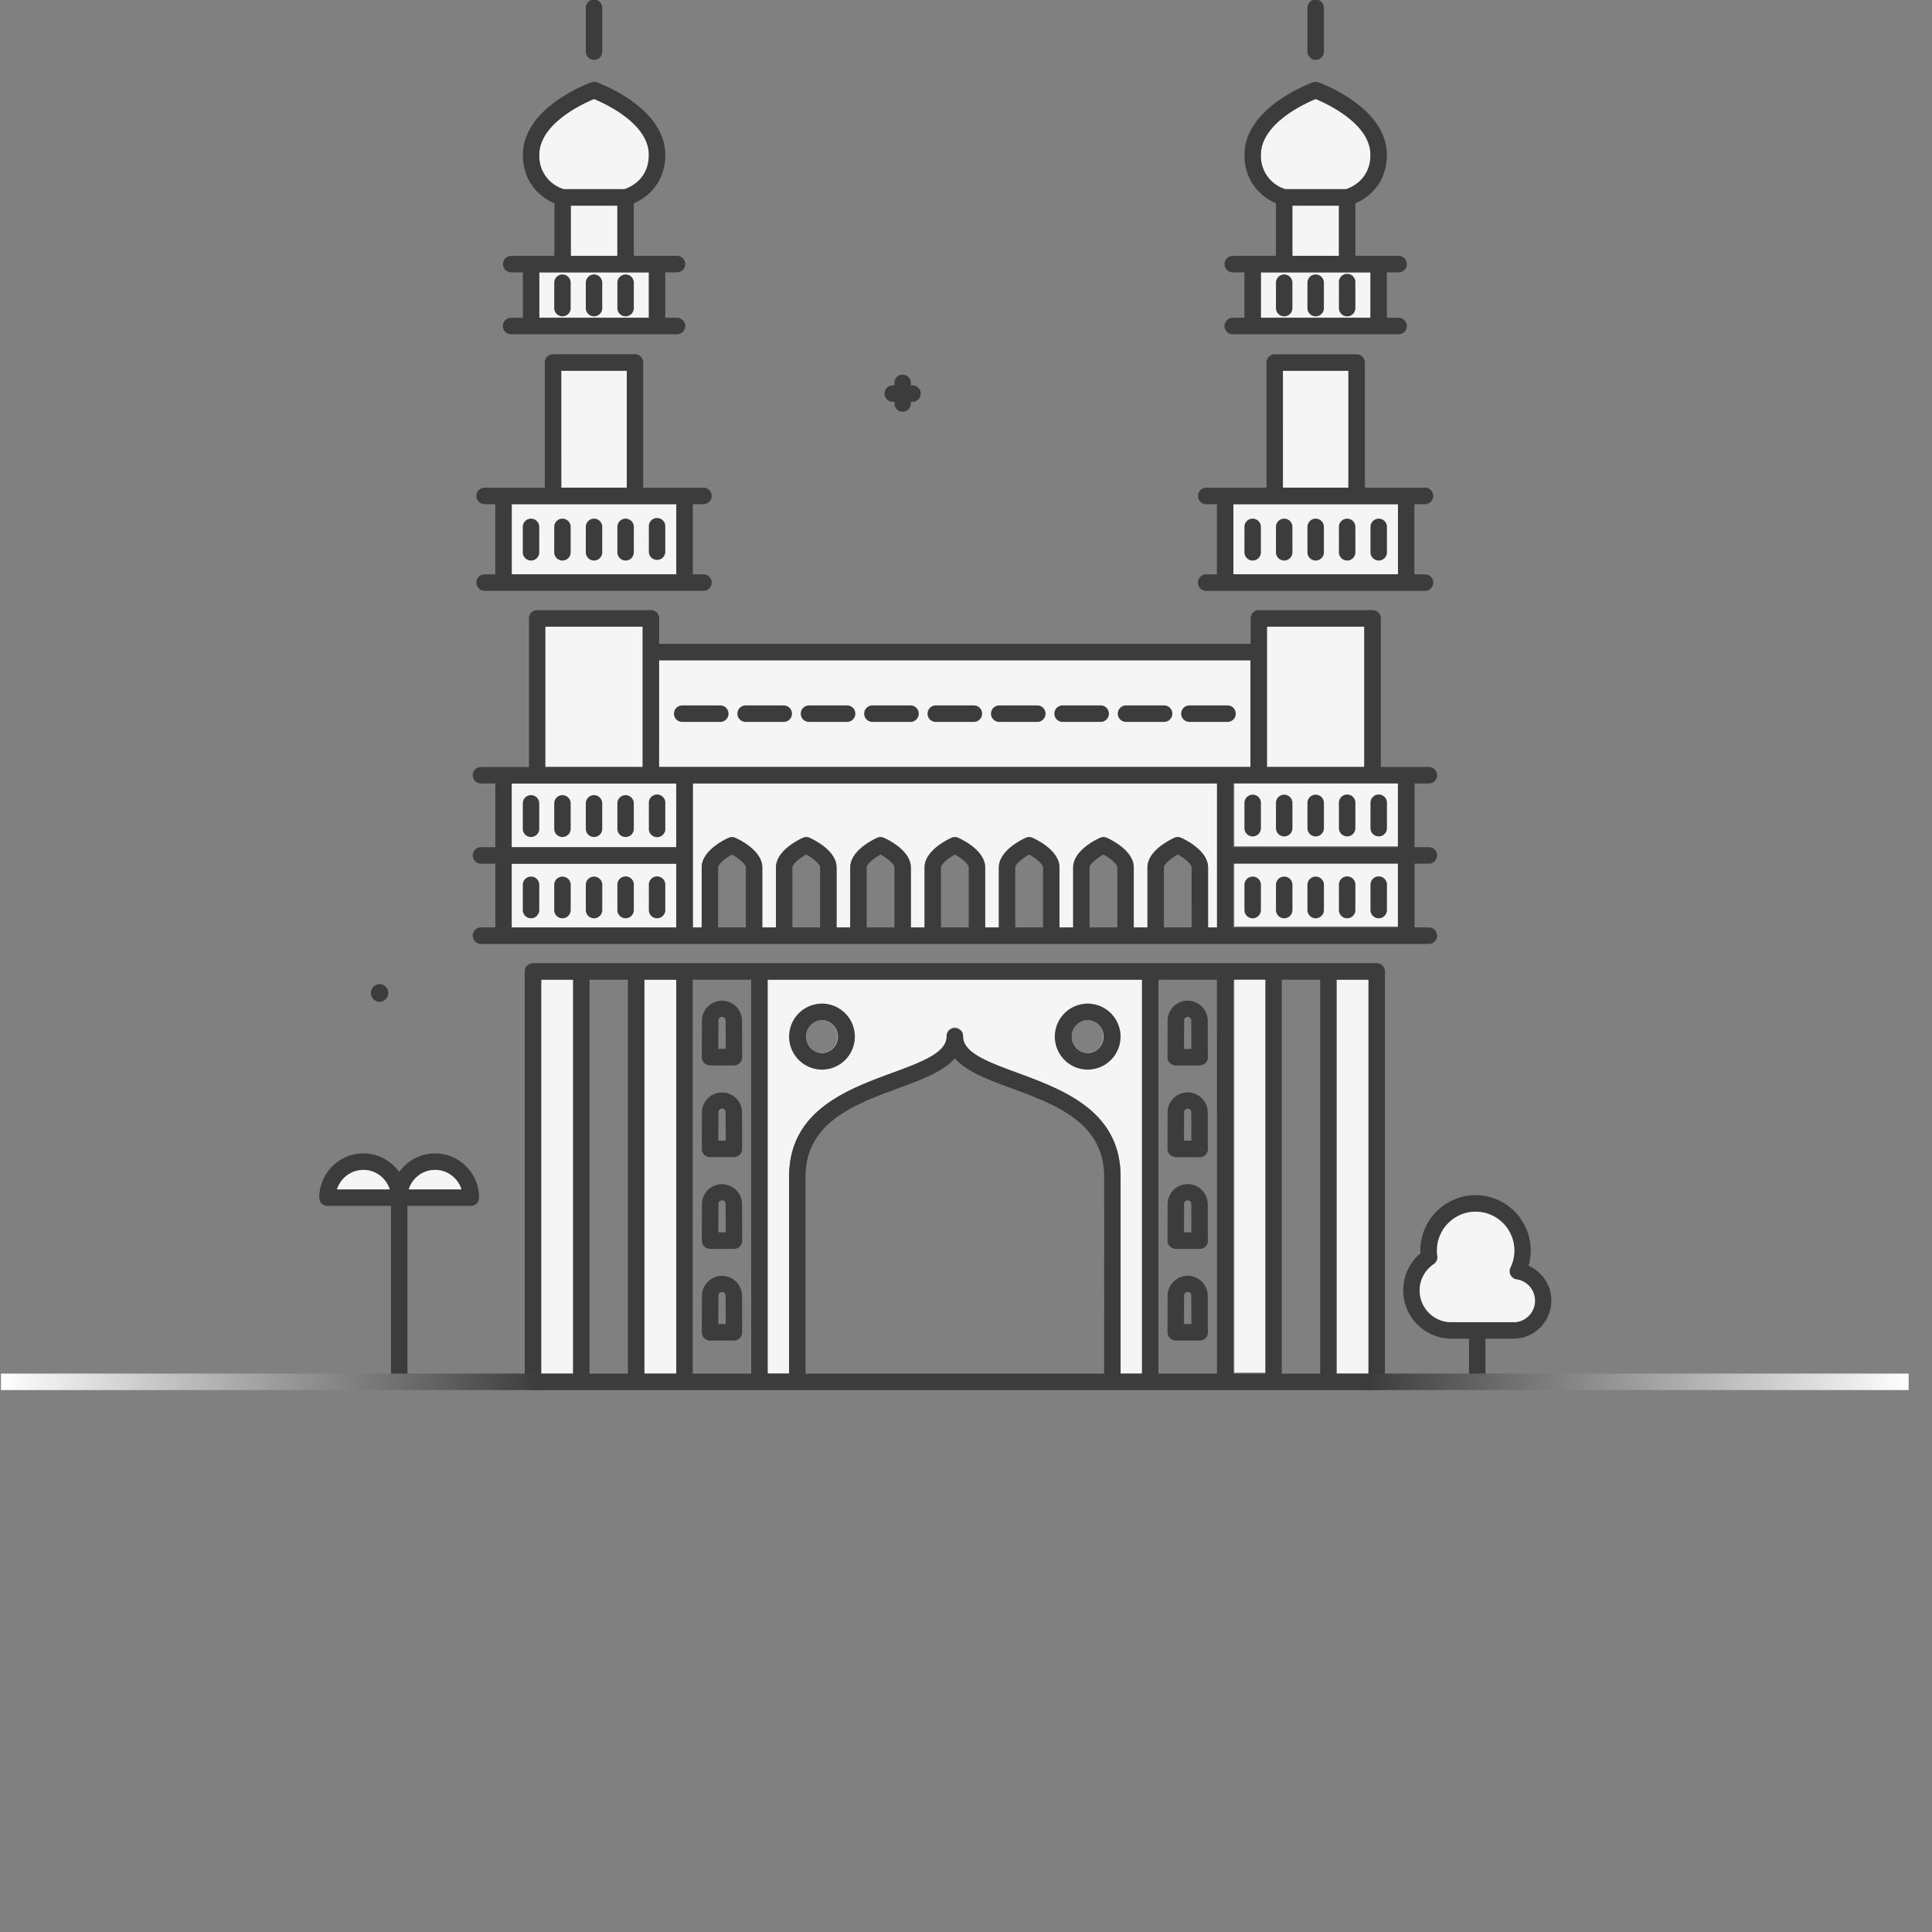 <svg xmlns="http://www.w3.org/2000/svg" width="82" height="82" fill="none">
    <rect width="100%" height="100%" fill="#808080" stroke="none"/>
    <path fill="#F5F5F5" d="M22.887 6.57c.002-1.323 1.84-2.168 2.326-2.369.486.201 2.323 1.046 2.325 2.368 0 1.084-.858 1.404-1.037 1.46h-2.58c-.18-.056-1.039-.378-1.036-1.46zM26.202 8.73h-1.977v2.13h1.977zM22.889 11.56h4.651v1.927h-4.651zM53.516 6.57c.002-1.323 1.84-2.168 2.326-2.369.486.201 2.323 1.046 2.325 2.368 0 1.084-.858 1.404-1.037 1.46h-2.58a1.47 1.47 0 0 1-1.036-1.46zM56.829 8.73h-1.977v2.13h1.977zM53.518 11.56h4.651v1.927h-4.651zM26.602 15.737H23.82V20.7h2.782zM28.705 24.378h-6.986v-2.98h6.986zM57.23 15.737h-2.78V20.7h2.78zM59.335 24.378H52.35v-2.98h6.985zM51.65 39.363h-.375v-2.541c0-.712-.953-1.175-1.144-1.261a.35.35 0 0 0-.284 0c-.19.086-1.144.549-1.144 1.261v2.541h-.582v-2.541c0-.712-.953-1.175-1.144-1.261a.35.35 0 0 0-.283 0c-.191.086-1.145.549-1.145 1.261v2.541h-.58v-2.541c0-.712-.954-1.175-1.145-1.261a.35.35 0 0 0-.284 0c-.19.086-1.144.549-1.144 1.261v2.541h-.581v-2.541c0-.712-.954-1.175-1.144-1.261a.35.35 0 0 0-.284 0c-.19.086-1.144.549-1.144 1.261v2.541h-.582v-2.541c0-.712-.953-1.175-1.144-1.261a.35.35 0 0 0-.284 0c-.19.086-1.144.549-1.144 1.261v2.541h-.581v-2.541c0-.712-.954-1.175-1.144-1.261a.35.35 0 0 0-.284 0c-.19.086-1.144.549-1.144 1.261v2.541h-.581v-2.541c0-.712-.954-1.175-1.144-1.261a.35.35 0 0 0-.284 0c-.19.086-1.144.549-1.144 1.261v2.541h-.375v-6.112h22.248v6.112zM59.375 36.616h-6.986v2.705h6.985zM53.775 27.676v-1.079h4.135v5.956h-4.135zM53.465 33.21h5.909v2.706H52.39V33.21zM27.977 28.025h25.099v4.527H27.977zM23.147 26.597h4.134v5.956h-4.134zM28.705 36.658h-6.986v2.705h6.986zM28.705 35.958h-6.986v-2.705h6.986zM32.58 41.582v16.717h.912V49.94c0-2.79 2.435-3.687 4.393-4.41 1.23-.452 2.293-.845 2.293-1.536a.35.35 0 1 1 .697 0c0 .691 1.063 1.084 2.293 1.537 1.958.722 4.393 1.618 4.393 4.41v8.358h.912V41.582H32.58m2.307 3.113a.701.701 0 0 1 0-1.401.701.701 0 0 1 0 1.4m11.279 0a.701.701 0 0 1 0-1.401.701.701 0 0 1 0 1.4M24.327 41.582h-1.356v16.717h1.356zM28.708 41.582h-1.356v16.717h1.356zM53.745 41.54h-1.356v16.717h1.356zM58.083 41.582h-1.356v16.717h1.356z" class="hyderabad_svg__dynamic-shade-fill">
    </path>
    <path fill="#3C3C3C" d="M15.744 42.145c0 .207.17.378.377.378a.379.379 0 0 0 0-.757.38.38 0 0 0-.377.379M38.31 17.475a.35.35 0 0 0 .35-.35v-.07h.07a.35.35 0 0 0 .348-.35.35.35 0 0 0-.349-.351h-.07v-.07a.35.35 0 1 0-.697 0v.07h-.07a.35.35 0 0 0-.349.35c0 .194.156.35.349.35h.07v.07c0 .195.156.351.349.351M64.878 53.724q.09-.314.09-.647a2.35 2.35 0 0 0-2.341-2.352 2.35 2.35 0 0 0-2.338 2.473 2.05 2.05 0 0 0 1.303 3.62h.758v1.532a.35.35 0 1 0 .698 0v-1.532h1.186a1.615 1.615 0 0 0 .644-3.094m-.642 2.394h-2.642c-.74 0-1.34-.603-1.34-1.346 0-.45.224-.868.598-1.118a.35.35 0 0 0 .152-.341 1.649 1.649 0 0 1 1.625-1.885 1.65 1.65 0 0 1 1.477 2.373.35.35 0 0 0 .263.5.915.915 0 0 1-.133 1.82zM34.888 45.398a1.4 1.4 0 0 0 1.395-1.402 1.4 1.4 0 0 0-1.395-1.4 1.4 1.4 0 0 0-1.396 1.4 1.4 1.4 0 0 0 1.396 1.402m0-2.102a.701.701 0 0 1 0 1.401.701.701 0 0 1 0-1.401M46.165 45.398a1.4 1.4 0 0 0 1.395-1.402 1.4 1.4 0 0 0-1.395-1.4 1.4 1.4 0 0 0-1.395 1.4 1.4 1.4 0 0 0 1.395 1.402m0-2.102a.701.701 0 0 1 0 1.401.701.701 0 0 1 0-1.401M30.136 45.22h1.014a.35.35 0 0 0 .35-.35l-.005-1.542a.854.854 0 0 0-.852-.854.853.853 0 0 0-.851.852l-.005 1.544a.35.35 0 0 0 .35.35m.354-1.894a.154.154 0 1 1 .307 0l.004 1.191h-.314l.005-1.193zM30.136 49.113h1.014a.35.35 0 0 0 .35-.35l-.005-1.541a.854.854 0 0 0-.852-.855.853.853 0 0 0-.851.852l-.005 1.544a.35.35 0 0 0 .35.35m.354-1.894a.154.154 0 1 1 .307 0l.004 1.191h-.314l.005-1.193zM30.136 53.007h1.014a.35.35 0 0 0 .35-.35l-.005-1.542a.854.854 0 0 0-.852-.855.853.853 0 0 0-.851.853l-.005 1.544a.35.35 0 0 0 .35.35m.354-1.894a.154.154 0 1 1 .307 0l.004 1.19h-.314l.005-1.193zM30.136 56.898h1.014a.35.35 0 0 0 .35-.35l-.005-1.542a.854.854 0 0 0-.852-.855.853.853 0 0 0-.851.853l-.005 1.544a.35.35 0 0 0 .35.35m.354-1.894a.154.154 0 1 1 .307 0l.004 1.19h-.314l.005-1.193zM30.13 40.063h30.515a.35.35 0 0 0 .349-.35.35.35 0 0 0-.35-.35h-.608v-2.705h.609a.35.35 0 0 0 .349-.35.35.35 0 0 0-.35-.35h-.608v-2.705h.609a.35.35 0 0 0 .349-.35.35.35 0 0 0-.35-.35h-2.036v-6.307a.35.35 0 0 0-.35-.35h-4.83a.35.35 0 0 0-.348.35v1.08H27.978v-1.08a.35.35 0 0 0-.348-.35H22.8a.35.35 0 0 0-.35.35v6.306h-2.037a.35.35 0 0 0-.348.35c0 .194.155.35.348.35h.61v2.705h-.61a.35.35 0 0 0-.348.35c0 .195.155.351.348.351h.61v2.704h-.61a.35.35 0 0 0-.348.35c0 .195.155.351.348.351zm1.525-.7h-1.177v-2.541c0-.143.289-.386.589-.552.3.164.588.407.588.551zm3.153 0h-1.176v-2.541c0-.143.288-.386.588-.552.3.164.588.407.588.551zm3.154 0h-1.177v-2.541c0-.143.288-.386.588-.552.3.164.589.407.589.551zm3.153 0h-1.177v-2.541c0-.143.289-.386.589-.552.3.164.588.407.588.551zm3.154 0h-1.177v-2.541c0-.143.288-.386.588-.552.3.164.589.407.589.551zm3.153 0h-1.177v-2.541c0-.143.289-.386.589-.552.3.164.588.407.588.551zm3.153 0H49.4v-2.541c0-.143.288-.386.588-.552.3.164.588.407.588.551zm1.072 0h-.374v-2.541c0-.713-.954-1.175-1.144-1.262a.35.35 0 0 0-.284 0c-.19.087-1.144.55-1.144 1.261v2.541h-.581v-2.54c0-.713-.954-1.175-1.145-1.262a.35.35 0 0 0-.283 0c-.191.087-1.144.55-1.144 1.261v2.541h-.582v-2.54c0-.713-.953-1.175-1.144-1.262a.35.35 0 0 0-.284 0c-.19.087-1.144.55-1.144 1.261v2.541h-.581v-2.54c0-.713-.954-1.175-1.144-1.262a.35.35 0 0 0-.284 0c-.19.087-1.144.55-1.144 1.261v2.541h-.582v-2.54c0-.713-.953-1.175-1.144-1.262a.35.35 0 0 0-.283 0c-.191.087-1.145.55-1.145 1.261v2.541h-.581v-2.54c0-.713-.953-1.175-1.144-1.262a.35.35 0 0 0-.284 0c-.19.087-1.144.55-1.144 1.261v2.541h-.581v-2.54c0-.713-.954-1.175-1.145-1.262a.35.35 0 0 0-.283 0c-.19.087-1.144.55-1.144 1.261v2.541h-.375v-6.111h22.248v6.111zm7.684 0h-6.986v-2.705h6.986zm-5.56-11.687v-1.08h4.132v5.956h-4.132zm-.35 5.577h5.91v2.704h-6.986v-2.704h1.08zm-25.45-5.227h25.102v4.526H27.97zm-4.83-1.43h4.133v5.956H23.14zm5.56 12.769h-6.985V36.66h6.986zm0-3.405h-6.985v-2.705h6.986zM27.3 20.698v-5.314a.35.35 0 0 0-.349-.35h-3.479a.35.35 0 0 0-.348.35v5.314h-2.556a.35.35 0 0 0-.349.35c0 .194.156.35.349.35h.453v2.978h-.453a.35.35 0 0 0-.349.35c0 .194.156.35.349.35h9.29a.35.35 0 0 0 .349-.35.35.35 0 0 0-.349-.35h-.453v-2.978h.453a.35.35 0 0 0 .349-.35.35.35 0 0 0-.349-.35zm-3.479-4.963h2.781v4.963h-2.78zm4.884 8.641h-6.986v-2.978h6.986z" class="hyderabad_svg__dynamic-shade-fill">
    </path>
    <path fill="#3C3C3C" d="M22.538 33.748a.35.35 0 0 0-.349.35v1.051a.35.35 0 1 0 .698 0V34.1a.35.35 0 0 0-.349-.351M23.872 33.748a.35.35 0 0 0-.349.35v1.051a.35.35 0 1 0 .698 0V34.1a.35.35 0 0 0-.349-.351M25.212 33.748a.35.35 0 0 0-.349.35v1.051a.35.35 0 1 0 .698 0V34.1a.35.35 0 0 0-.349-.351M26.552 33.748a.35.35 0 0 0-.349.35v1.051a.35.35 0 1 0 .698 0V34.1a.35.35 0 0 0-.349-.351M27.54 35.15a.35.35 0 1 0 .697 0v-1.052a.35.35 0 1 0-.698 0zM22.538 22.013a.35.35 0 0 0-.349.35v1.051a.35.35 0 1 0 .698 0v-1.051a.35.35 0 0 0-.349-.35M23.872 22.013a.35.35 0 0 0-.349.35v1.051a.35.35 0 1 0 .698 0v-1.051a.35.35 0 0 0-.349-.35M25.212 22.013a.35.35 0 0 0-.349.35v1.051a.35.35 0 1 0 .698 0v-1.051a.35.35 0 0 0-.349-.35M26.552 22.013a.35.35 0 0 0-.349.35v1.051a.35.35 0 1 0 .698 0v-1.051a.35.35 0 0 0-.349-.35M23.872 11.649a.35.35 0 0 0-.349.35v1.051a.35.35 0 1 0 .698 0V12a.35.35 0 0 0-.349-.351M25.212 11.649a.35.35 0 0 0-.349.35v1.051a.35.35 0 1 0 .698 0V12a.35.35 0 0 0-.349-.351M26.552 11.649a.35.35 0 0 0-.349.35v1.051a.35.35 0 1 0 .698 0V12a.35.35 0 0 0-.349-.351M27.888 23.764a.35.35 0 0 0 .349-.35v-1.051a.35.35 0 1 0-.698 0v1.051c0 .194.156.35.349.35M22.538 38.975a.35.35 0 0 0 .35-.35v-1.051a.35.35 0 1 0-.699 0v1.05c0 .195.156.351.35.351M23.872 38.975a.35.35 0 0 0 .35-.35v-1.051a.35.35 0 1 0-.699 0v1.05c0 .195.156.351.35.351M25.212 38.975a.35.35 0 0 0 .35-.35v-1.051a.35.35 0 1 0-.699 0v1.05c0 .195.156.351.35.351M26.552 38.975a.35.35 0 0 0 .349-.35v-1.051a.35.35 0 1 0-.698 0v1.05c0 .195.156.351.349.351M27.888 38.975a.35.35 0 0 0 .349-.35v-1.051a.35.35 0 1 0-.698 0v1.05c0 .195.156.351.349.351" class="hyderabad_svg__dynamic-shade-fill">
    </path>
    <path fill="#3C3C3C" d="M21.693 13.487a.35.35 0 0 0-.35.35c0 .195.157.351.35.351h7.041a.35.35 0 0 0 .349-.35.35.35 0 0 0-.349-.35h-.498V11.56h.498a.35.35 0 0 0 .349-.35.35.35 0 0 0-.349-.351H26.9V8.63c.57-.241 1.34-.867 1.337-2.063-.004-2.006-2.785-3.031-2.904-3.073l-.016-.005q-.017-.004-.033-.01c-.012 0-.023-.004-.035-.004h-.067q-.017 0-.033.005l-.035.01q-.006-.001-.016.004c-.119.042-2.9 1.065-2.904 3.073-.003 1.196.765 1.822 1.337 2.063v2.23h-1.835a.35.35 0 0 0-.349.35c0 .194.156.35.349.35h.498v1.927h-.5m1.195-6.917c.002-1.322 1.84-2.168 2.325-2.369.486.201 2.324 1.047 2.326 2.369 0 1.083-.858 1.403-1.037 1.46h-2.58a1.47 1.47 0 0 1-1.036-1.46zm3.314 2.16v2.13h-1.977V8.73zm-3.314 2.83h4.65v1.927h-4.65zM25.212 2.541a.35.35 0 0 0 .35-.35V.35a.35.35 0 1 0-.699 0v1.84c0 .194.156.35.35.35M30.92 30.29a.35.35 0 0 0-.349-.35h-1.617a.35.35 0 0 0-.349.35c0 .194.156.35.35.35h1.616a.35.35 0 0 0 .35-.35M31.648 30.64h1.617a.35.35 0 0 0 .349-.35.35.35 0 0 0-.35-.35h-1.616a.35.35 0 0 0-.35.35c0 .194.157.35.35.35M34.337 30.64h1.617a.35.35 0 0 0 .349-.35.35.35 0 0 0-.349-.35h-1.617a.35.35 0 0 0-.349.35c0 .194.156.35.35.35M37.028 30.64h1.617a.35.35 0 0 0 .35-.35.35.35 0 0 0-.35-.35h-1.617a.35.35 0 0 0-.349.35c0 .194.156.35.35.35M39.718 30.64h1.617a.35.35 0 0 0 .349-.35.35.35 0 0 0-.35-.35h-1.616a.35.35 0 0 0-.349.35c0 .194.156.35.35.35M42.41 30.64h1.616a.35.35 0 0 0 .35-.35.35.35 0 0 0-.35-.35H42.41a.35.35 0 0 0-.349.35c0 .194.156.35.35.35M45.099 30.64h1.617a.35.35 0 0 0 .349-.35.35.35 0 0 0-.35-.35H45.1a.35.35 0 0 0-.349.35c0 .194.156.35.349.35M47.792 30.64h1.617a.35.35 0 0 0 .35-.35.35.35 0 0 0-.35-.35h-1.617a.35.35 0 0 0-.349.35c0 .194.156.35.35.35M50.484 30.64H52.1a.35.35 0 0 0 .349-.35.35.35 0 0 0-.35-.35h-1.616a.35.35 0 0 0-.35.35c0 .194.157.35.35.35M58.433 40.88H22.62a.35.35 0 0 0-.349.351V58.65c0 .194.156.35.35.35h35.812a.35.35 0 0 0 .349-.35V41.231a.35.35 0 0 0-.349-.35M24.325 58.3h-1.356V41.581h1.356zm2.325 0h-1.627V41.581h1.627zm2.054 0h-1.356V41.581h1.356zm3.179 0H29.4V41.581h2.482zm14.98 0H34.19v-8.36c0-2.3 2.09-3.07 3.934-3.75.977-.36 1.914-.706 2.403-1.273.488.567 1.425.913 2.402 1.273 1.844.68 3.935 1.45 3.935 3.75zm1.61 0h-.912v-8.36c0-2.79-2.434-3.687-4.392-4.41-1.23-.452-2.293-.845-2.293-1.536a.349.349 0 1 0-.698 0c0 .691-1.063 1.084-2.293 1.537-1.958.721-4.393 1.618-4.393 4.41v8.358h-.912V41.582h15.89v16.717zm3.179 0H49.17V41.581h2.48zm2.053 0H52.35V41.581h1.355zm2.326 0h-1.628V41.581h1.628zm2.053 0h-1.356V41.581h1.356z" class="hyderabad_svg__dynamic-shade-fill">
    </path>
    <path fill="#3C3C3C" d="M49.902 45.22h1.019a.35.35 0 0 0 .349-.35q.001-.029-.005-.058l-.005-1.485a.854.854 0 0 0-.851-.855.853.853 0 0 0-.852.852l-.004 1.544a.35.35 0 0 0 .349.35zm.353-1.893a.154.154 0 1 1 .307 0l.005 1.193h-.314l.005-1.194zM49.902 49.114h1.019a.35.35 0 0 0 .349-.35q.001-.03-.005-.06l-.005-1.485a.854.854 0 0 0-.851-.854.853.853 0 0 0-.852.852l-.004 1.544a.35.35 0 0 0 .349.35zm.353-1.895a.154.154 0 1 1 .307 0l.005 1.194h-.314l.005-1.194zM49.902 53.007h1.019a.35.35 0 0 0 .349-.35q.001-.03-.005-.059l-.005-1.485a.854.854 0 0 0-.851-.855.853.853 0 0 0-.852.852l-.004 1.544a.35.35 0 0 0 .349.35zm.353-1.894a.154.154 0 1 1 .307 0l.005 1.193h-.314l.005-1.193zM49.902 56.897h1.019a.35.35 0 0 0 .349-.35q.001-.03-.005-.058l-.005-1.486a.854.854 0 0 0-.851-.855.853.853 0 0 0-.852.853l-.004 1.544a.35.35 0 0 0 .349.35zm.353-1.894a.154.154 0 1 1 .307 0l.005 1.194h-.314l.005-1.194zM51.195 24.378a.35.35 0 0 0-.35.35c0 .194.157.35.35.35h9.29a.35.35 0 0 0 .349-.35.35.35 0 0 0-.35-.35h-.453V21.4h.454a.35.35 0 0 0 .349-.35.35.35 0 0 0-.35-.35H57.93v-5.313a.35.35 0 0 0-.349-.35h-3.479a.35.35 0 0 0-.348.35V20.7h-2.559a.35.35 0 0 0-.348.35c0 .194.156.35.349.35h.453v2.978zm3.255-8.641h2.781V20.7h-2.78zM52.348 21.4h6.986v2.978h-6.986zM58.517 35.5a.35.35 0 0 0 .349-.35v-1.052a.35.35 0 1 0-.698 0v1.051c0 .194.156.35.349.35M57.177 35.5a.35.35 0 0 0 .349-.35v-1.052a.35.35 0 1 0-.698 0v1.051c0 .194.156.35.35.35M55.841 35.5a.35.35 0 0 0 .35-.35v-1.052a.35.35 0 1 0-.699 0v1.051c0 .194.156.35.35.35M54.505 35.5a.35.35 0 0 0 .35-.35v-1.052a.35.35 0 1 0-.699 0v1.051c0 .194.156.35.35.35M53.167 35.5a.35.35 0 0 0 .35-.35v-1.052a.35.35 0 1 0-.699 0v1.051c0 .194.156.35.35.35" class="hyderabad_svg__dynamic-shade-fill">
    </path>
    <path fill="#3C3C3C" d="M58.517 22.013a.35.35 0 0 0-.349.35v1.051a.35.35 0 1 0 .698 0v-1.051a.35.35 0 0 0-.35-.35M57.177 22.013a.35.35 0 0 0-.349.35v1.051a.35.35 0 1 0 .698 0v-1.051a.35.35 0 0 0-.349-.35M55.841 22.013a.35.35 0 0 0-.349.35v1.051a.35.35 0 1 0 .698 0v-1.051a.35.35 0 0 0-.349-.35M54.505 22.013a.35.35 0 0 0-.349.35v1.051a.35.35 0 1 0 .698 0v-1.051a.35.35 0 0 0-.349-.35M56.828 12v1.05a.35.35 0 1 0 .698 0V12a.35.35 0 1 0-.698 0M55.841 11.649a.35.35 0 0 0-.349.35v1.051a.35.35 0 1 0 .698 0V12a.35.35 0 0 0-.349-.351M54.505 11.649a.35.35 0 0 0-.349.35v1.051a.35.35 0 1 0 .698 0V12a.35.35 0 0 0-.349-.351M53.167 22.013a.35.35 0 0 0-.349.35v1.051a.35.35 0 1 0 .698 0v-1.051a.35.35 0 0 0-.349-.35M58.517 38.975a.35.35 0 0 0 .349-.35v-1.051a.35.35 0 1 0-.698 0v1.05c0 .195.156.351.349.351M57.177 38.975a.35.35 0 0 0 .349-.35v-1.051a.35.35 0 1 0-.698 0v1.05c0 .195.156.351.35.351M55.841 38.975a.35.35 0 0 0 .35-.35v-1.051a.35.35 0 1 0-.699 0v1.05c0 .195.156.351.35.351M54.505 38.975a.35.35 0 0 0 .35-.35v-1.051a.35.35 0 1 0-.699 0v1.05c0 .195.156.351.35.351M53.167 38.975a.35.35 0 0 0 .35-.35v-1.051a.35.35 0 1 0-.699 0v1.05c0 .195.156.351.35.351" class="hyderabad_svg__dynamic-shade-fill">
    </path>
    <path fill="#3C3C3C" d="M54.154 8.63v2.23H52.32a.35.35 0 0 0-.348.35c0 .194.155.35.348.35h.498v1.927h-.498a.35.35 0 0 0-.348.35c0 .195.155.351.348.351h7.042a.35.35 0 0 0 .349-.35.35.35 0 0 0-.349-.35h-.498V11.56h.498a.35.35 0 0 0 .349-.35.35.35 0 0 0-.349-.351h-1.835V8.63c.57-.241 1.34-.867 1.337-2.063-.004-2.006-2.786-3.031-2.904-3.073l-.017-.005-.034-.01c-.012 0-.021-.004-.033-.004h-.067l-.03.005q-.019.002-.038.01-.006-.001-.016.004c-.119.042-2.9 1.065-2.905 3.073-.002 1.196.768 1.822 1.338 2.063zm4.012 2.93v1.927h-4.651v-1.926zm-3.314-.7V8.73h1.977v2.13zm.988-6.659c.486.201 2.323 1.047 2.326 2.369 0 1.083-.858 1.403-1.037 1.46h-2.577a1.47 1.47 0 0 1-1.037-1.46c.002-1.322 1.84-2.168 2.325-2.369M55.841 2.541a.35.35 0 0 0 .35-.35V.35a.35.35 0 1 0-.699 0v1.84c0 .194.156.35.35.35M18.464 48.955c-.628 0-1.181.313-1.52.789a1.87 1.87 0 0 0-1.522-.79c-1.03 0-1.87.844-1.87 1.878 0 .194.157.35.35.35h2.693v7.39a.349.349 0 1 0 .697 0v-7.39h2.693a.35.35 0 0 0 .349-.35c0-1.034-.84-1.877-1.87-1.877m-4.16 1.527a1.175 1.175 0 0 1 1.118-.827c.524 0 .97.348 1.119.827h-2.24zm3.042 0a1.17 1.17 0 0 1 1.118-.827c.526 0 .97.348 1.119.827z" class="hyderabad_svg__dynamic-shade-fill">
    </path>
    <path fill="#F5F5F5" d="M14.303 50.482a1.18 1.18 0 0 1 1.12-.827c.522 0 .97.348 1.118.827h-2.24zM17.348 50.482a1.17 1.17 0 0 1 1.119-.827c.525 0 .97.348 1.119.827zM64.237 56.117h-2.642c-.74 0-1.34-.602-1.34-1.345 0-.45.224-.869.598-1.118a.35.35 0 0 0 .152-.342 1.65 1.65 0 0 1 1.626-1.885 1.65 1.65 0 0 1 1.476 2.374.35.35 0 0 0 .263.5.915.915 0 0 1-.133 1.82z" class="hyderabad_svg__dynamic-shade-fill">
    </path>
    <path fill="url(#hyderabad_svg__a)" d="M22.968 58.299H.041v.7h22.927z">
    </path>
    <path fill="url(#hyderabad_svg__b)" d="M81.01 58.299H58.081v.7h22.927z">
    </path>
    <defs>
        <linearGradient id="hyderabad_svg__a" x1="0.041" x2="22.968" y1="58.649" y2="58.649" gradientUnits="userSpaceOnUse">
            <stop stop-color="#fff">
            </stop>
            <stop class="hyderabad_svg__dynamic-shade-stop-color" offset="1" stop-color="#3C3C3C">
            </stop>
        </linearGradient>
        <linearGradient id="hyderabad_svg__b" x1="58.082" x2="81.011" y1="58.649" y2="58.649" gradientUnits="userSpaceOnUse">
            <stop class="hyderabad_svg__dynamic-shade-stop-color" stop-color="#3C3C3C">
            </stop>
            <stop offset="1" stop-color="#fff">
            </stop>
        </linearGradient>
    </defs>
</svg>